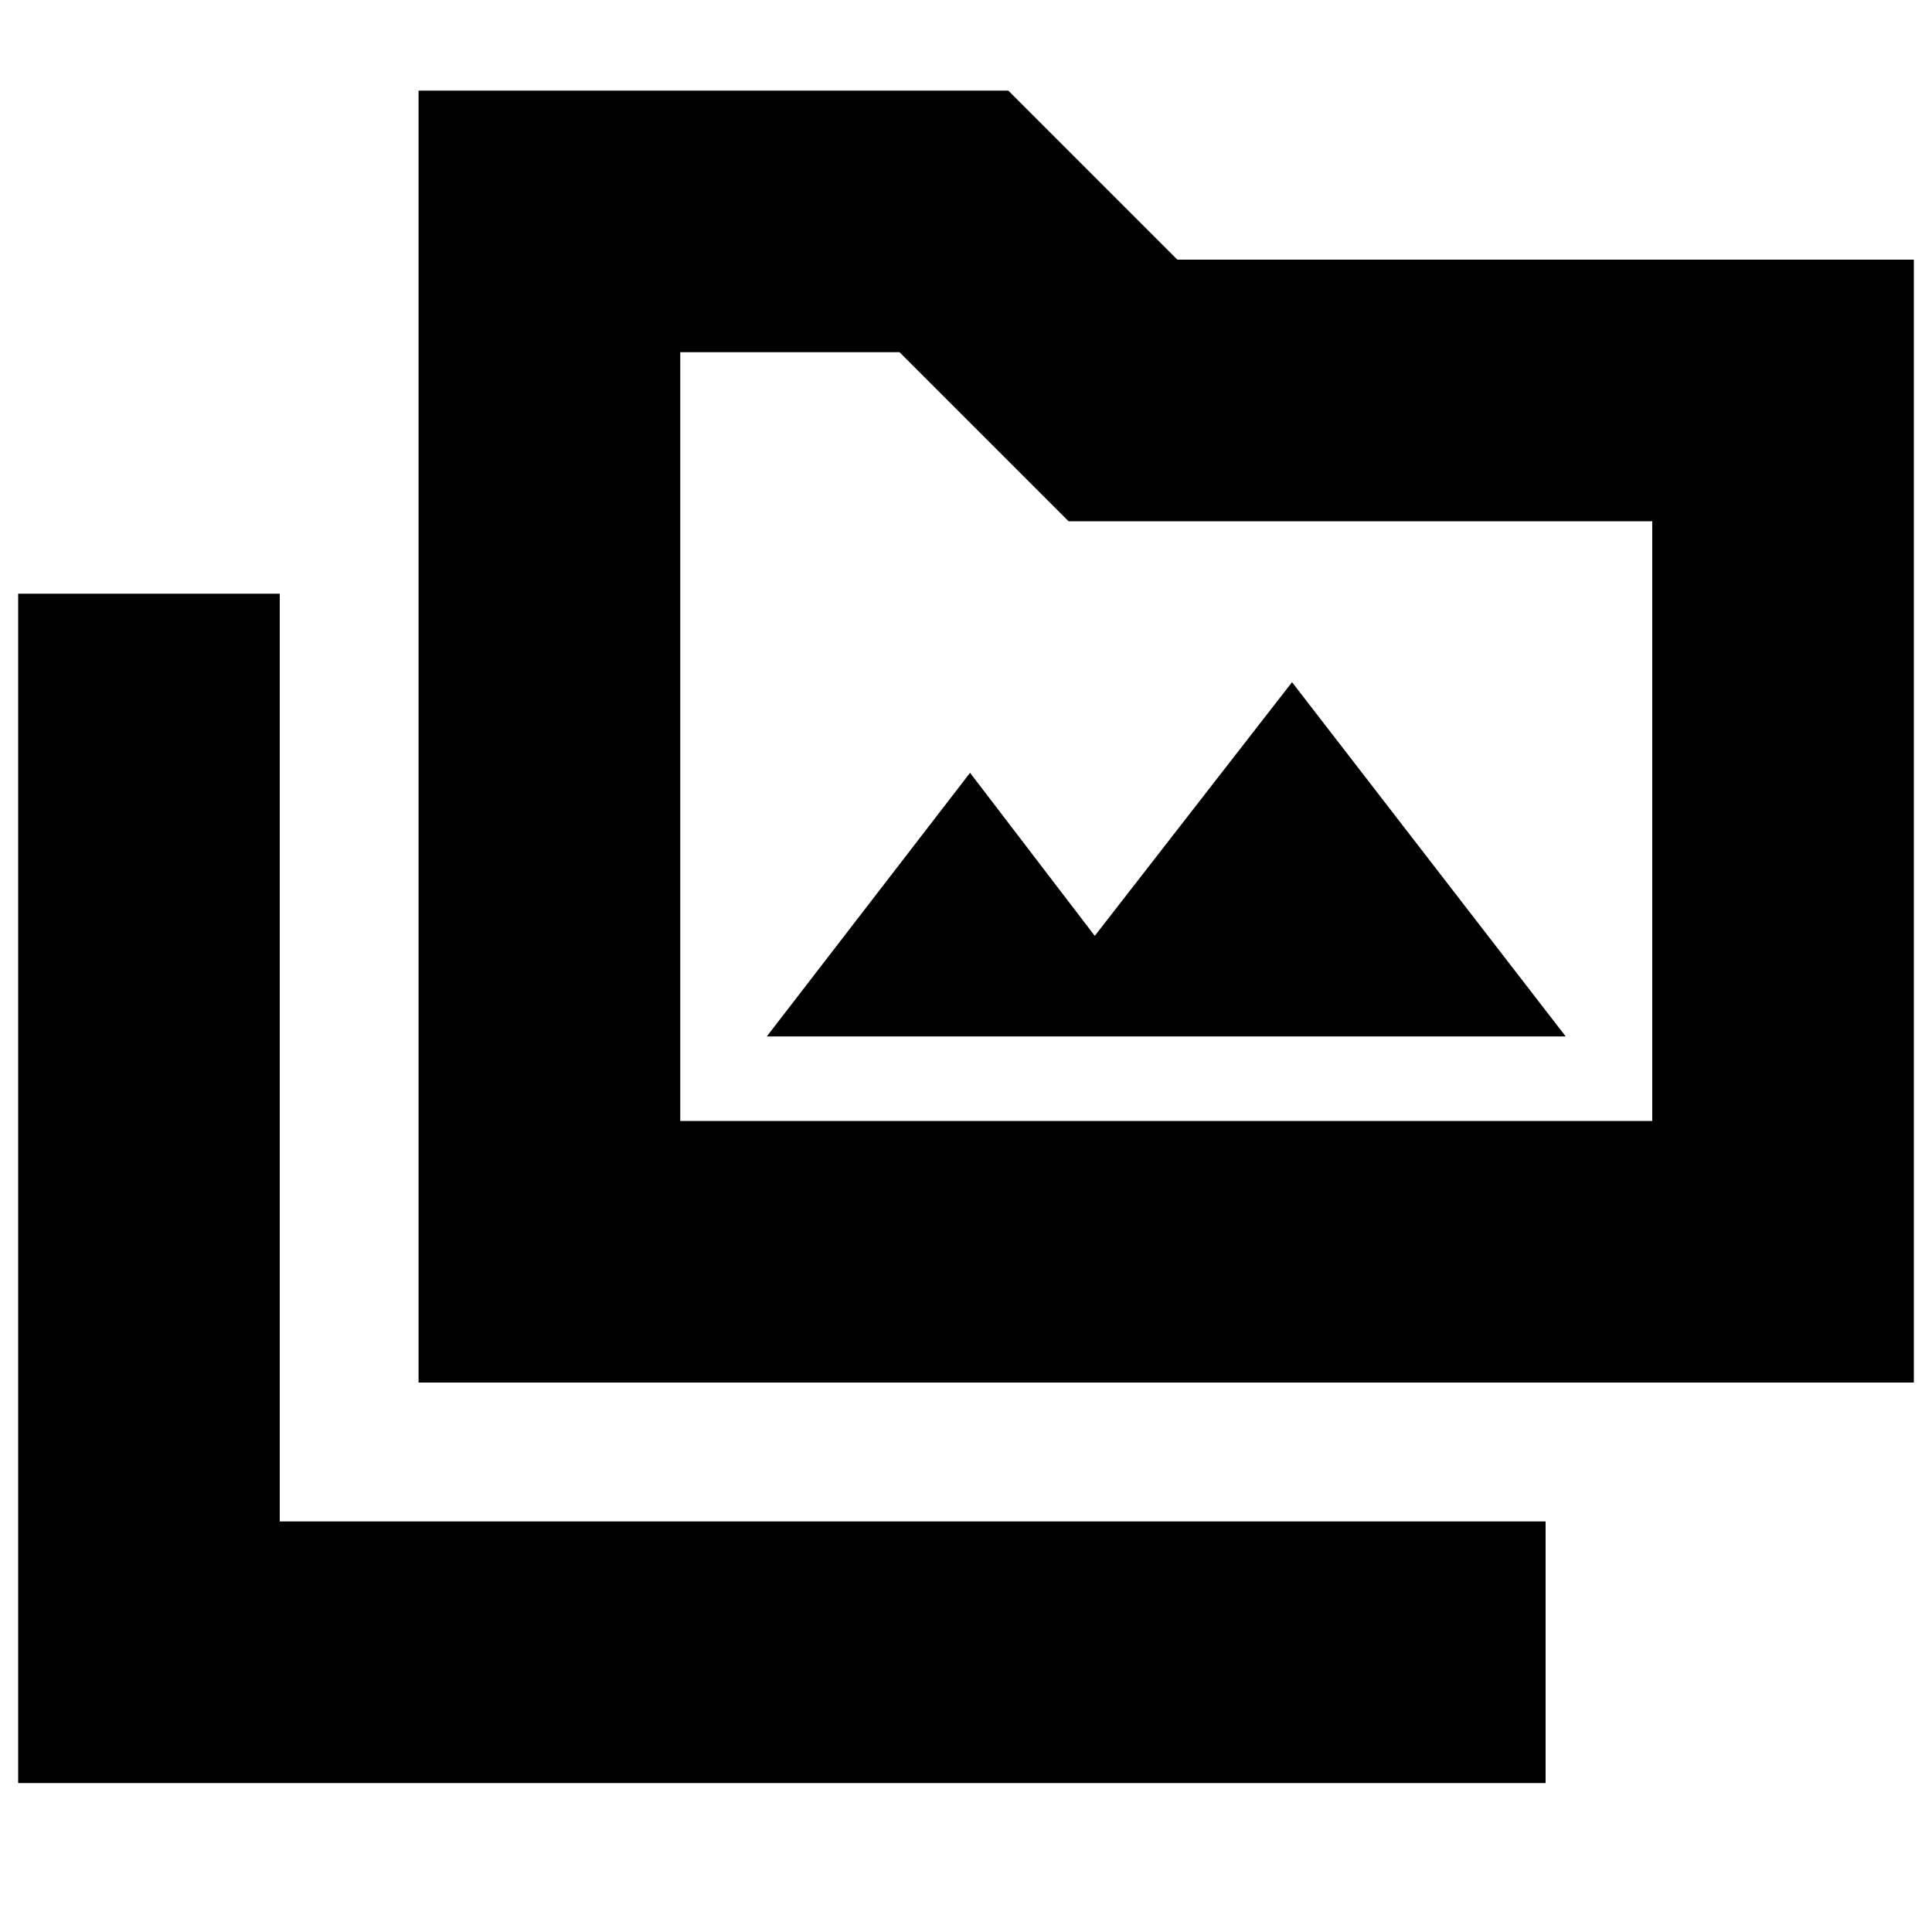 <svg xmlns="http://www.w3.org/2000/svg" height="20" width="20"><path d="M4.333 14.312V0.938H10.438L12.188 2.688H19.812V14.312ZM7.042 11.604H17.104V5.396H11.062L9.312 3.646H7.042ZM0.188 18.458V6.146H2.896V15.75H16V18.458ZM7.938 10.729H16.208L13.375 7.062L11.333 9.688L10.042 8ZM7.042 11.604V3.646V5.396V11.604Z"/></svg>